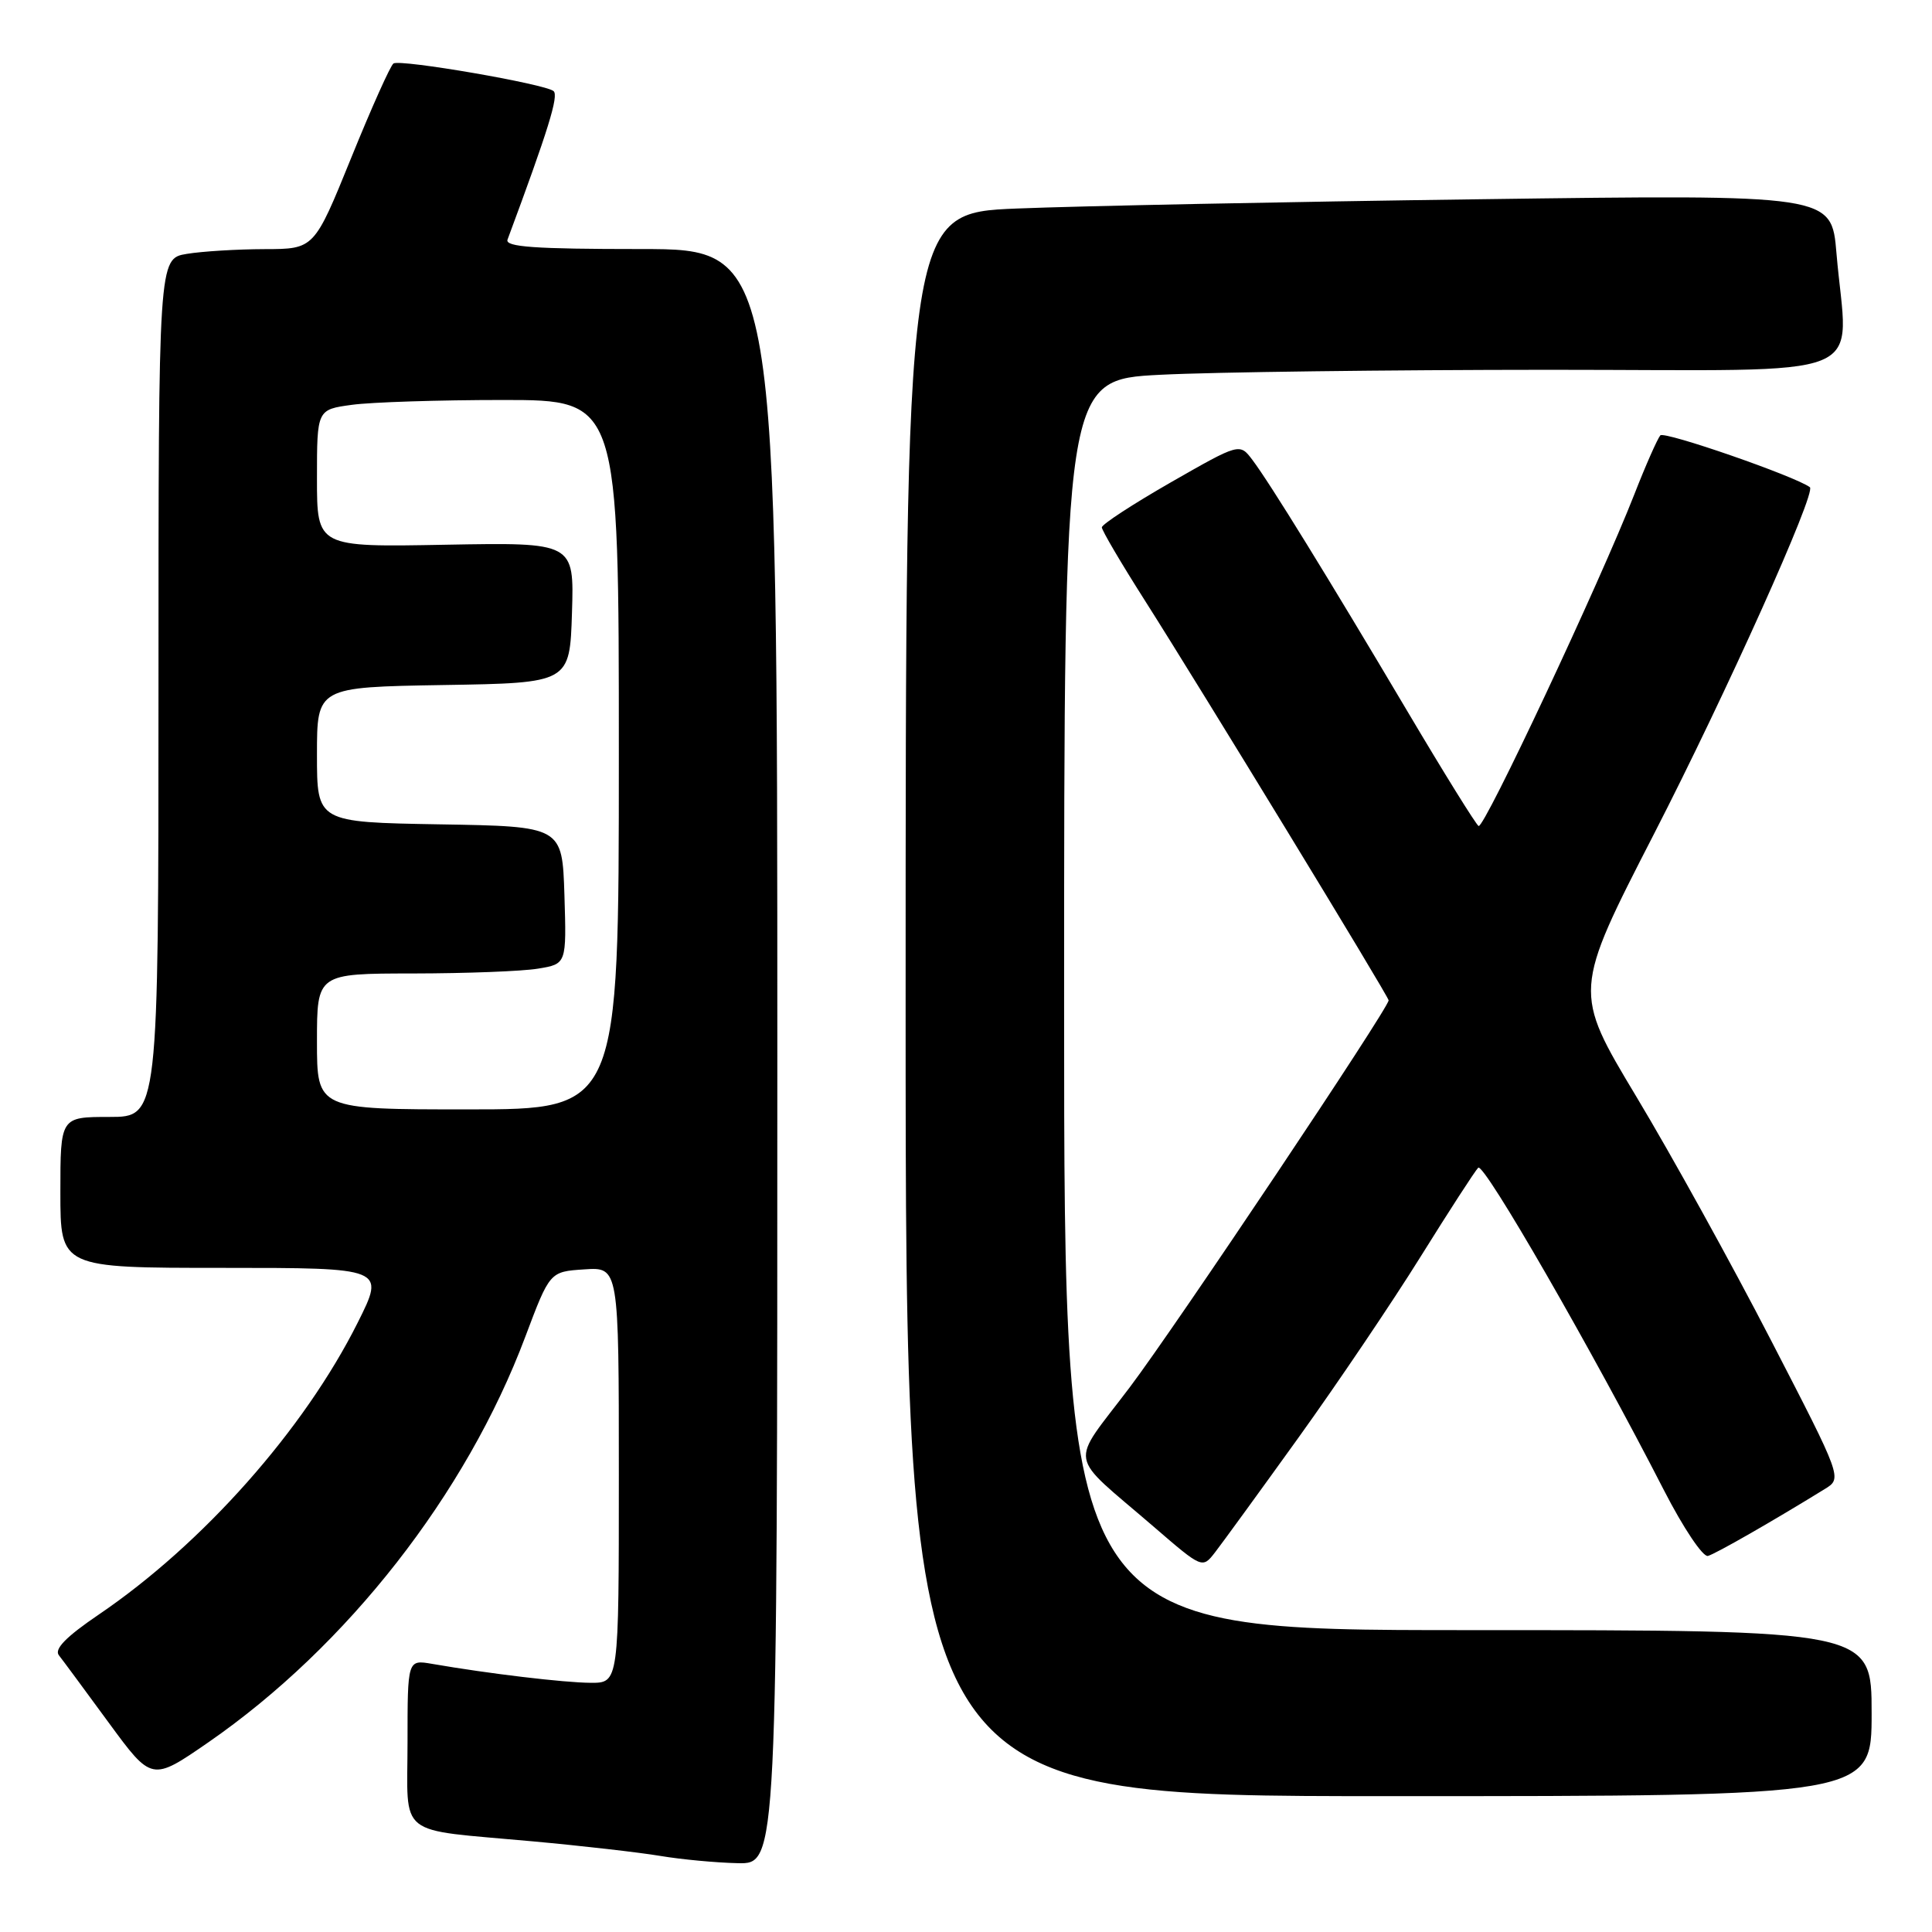 <?xml version="1.0" encoding="UTF-8" standalone="no"?>
<!DOCTYPE svg PUBLIC "-//W3C//DTD SVG 1.1//EN" "http://www.w3.org/Graphics/SVG/1.1/DTD/svg11.dtd" >
<svg xmlns="http://www.w3.org/2000/svg" xmlns:xlink="http://www.w3.org/1999/xlink" version="1.1" viewBox="0 0 256 256">
 <g >
 <path fill="currentColor"
d=" M 103.00 140.00 C 103.00 33.00 103.00 33.00 84.89 33.00 C 70.83 33.00 66.89 32.72 67.25 31.75 C 72.64 17.25 74.06 12.68 73.35 12.07 C 72.26 11.13 53.09 7.82 52.14 8.41 C 51.75 8.65 49.22 14.29 46.53 20.93 C 41.63 33.00 41.63 33.00 35.07 33.01 C 31.45 33.02 26.81 33.30 24.75 33.64 C 21.00 34.26 21.00 34.26 21.00 91.13 C 21.00 148.00 21.00 148.00 14.50 148.00 C 8.00 148.00 8.00 148.00 8.00 158.00 C 8.00 168.00 8.00 168.00 29.51 168.00 C 51.03 168.00 51.03 168.00 47.40 175.25 C 40.29 189.45 26.86 204.59 13.07 213.95 C 8.77 216.87 7.16 218.51 7.80 219.33 C 8.31 219.97 11.28 224.00 14.41 228.27 C 20.11 236.04 20.11 236.04 27.59 230.88 C 46.00 218.15 61.78 197.96 69.60 177.14 C 72.85 168.50 72.85 168.50 77.42 168.20 C 82.00 167.89 82.00 167.89 82.00 195.45 C 82.00 223.00 82.00 223.00 78.25 222.98 C 74.75 222.96 64.75 221.77 57.25 220.47 C 54.00 219.91 54.00 219.91 54.00 230.85 C 54.00 243.67 52.30 242.31 70.50 243.98 C 77.10 244.58 84.75 245.46 87.50 245.92 C 90.25 246.38 94.86 246.82 97.75 246.88 C 103.00 247.00 103.00 247.00 103.00 140.00 Z  M 248.00 227.00 C 248.00 216.00 248.00 216.00 194.50 216.00 C 141.00 216.00 141.00 216.00 141.00 133.15 C 141.00 50.31 141.00 50.31 153.75 49.66 C 160.76 49.30 183.94 49.01 205.25 49.00 C 249.22 49.00 244.80 50.79 243.34 33.54 C 242.69 25.77 242.69 25.77 196.09 26.40 C 170.47 26.74 142.86 27.30 134.75 27.63 C 120.00 28.23 120.00 28.23 120.00 133.11 C 120.00 238.00 120.00 238.00 184.00 238.00 C 248.00 238.00 248.00 238.00 248.00 227.00 Z  M 172.05 190.50 C 177.19 183.35 184.48 172.55 188.24 166.51 C 192.01 160.46 195.44 155.16 195.87 154.73 C 196.62 153.98 210.98 178.92 220.50 197.50 C 223.04 202.45 225.65 206.35 226.31 206.17 C 227.35 205.88 234.86 201.58 241.80 197.30 C 244.11 195.88 244.11 195.88 234.66 177.58 C 229.47 167.52 221.45 153.00 216.83 145.32 C 208.45 131.36 208.45 131.36 219.20 110.43 C 228.70 91.93 240.70 65.23 239.82 64.56 C 237.91 63.12 220.53 57.09 220.00 57.69 C 219.62 58.14 218.06 61.65 216.56 65.50 C 211.96 77.24 196.63 109.89 195.92 109.45 C 195.55 109.22 191.31 102.39 186.50 94.27 C 175.99 76.54 168.25 63.98 165.95 60.94 C 164.26 58.70 164.26 58.70 155.13 63.92 C 150.11 66.80 146.00 69.48 146.00 69.88 C 146.00 70.28 148.56 74.63 151.69 79.55 C 159.14 91.27 184.00 132.04 184.00 132.55 C 184.00 133.59 155.85 175.67 149.71 183.81 C 141.66 194.48 141.28 192.30 152.91 202.33 C 159.32 207.86 159.32 207.86 161.01 205.68 C 161.94 204.48 166.91 197.65 172.05 190.50 Z  M 42.00 138.00 C 42.00 129.00 42.00 129.00 54.75 128.99 C 61.76 128.98 69.20 128.70 71.29 128.35 C 75.07 127.73 75.07 127.73 74.79 118.61 C 74.50 109.50 74.50 109.50 58.25 109.23 C 42.00 108.95 42.00 108.95 42.00 100.00 C 42.00 91.05 42.00 91.05 58.75 90.77 C 75.50 90.50 75.50 90.50 75.79 81.18 C 76.08 71.87 76.08 71.87 59.04 72.18 C 42.00 72.50 42.00 72.50 42.00 63.39 C 42.00 54.27 42.00 54.27 46.64 53.64 C 49.19 53.29 58.19 53.00 66.64 53.00 C 82.00 53.00 82.00 53.00 82.00 100.00 C 82.00 147.00 82.00 147.00 62.00 147.00 C 42.00 147.00 42.00 147.00 42.00 138.00 Z "/>
</g>
</svg>